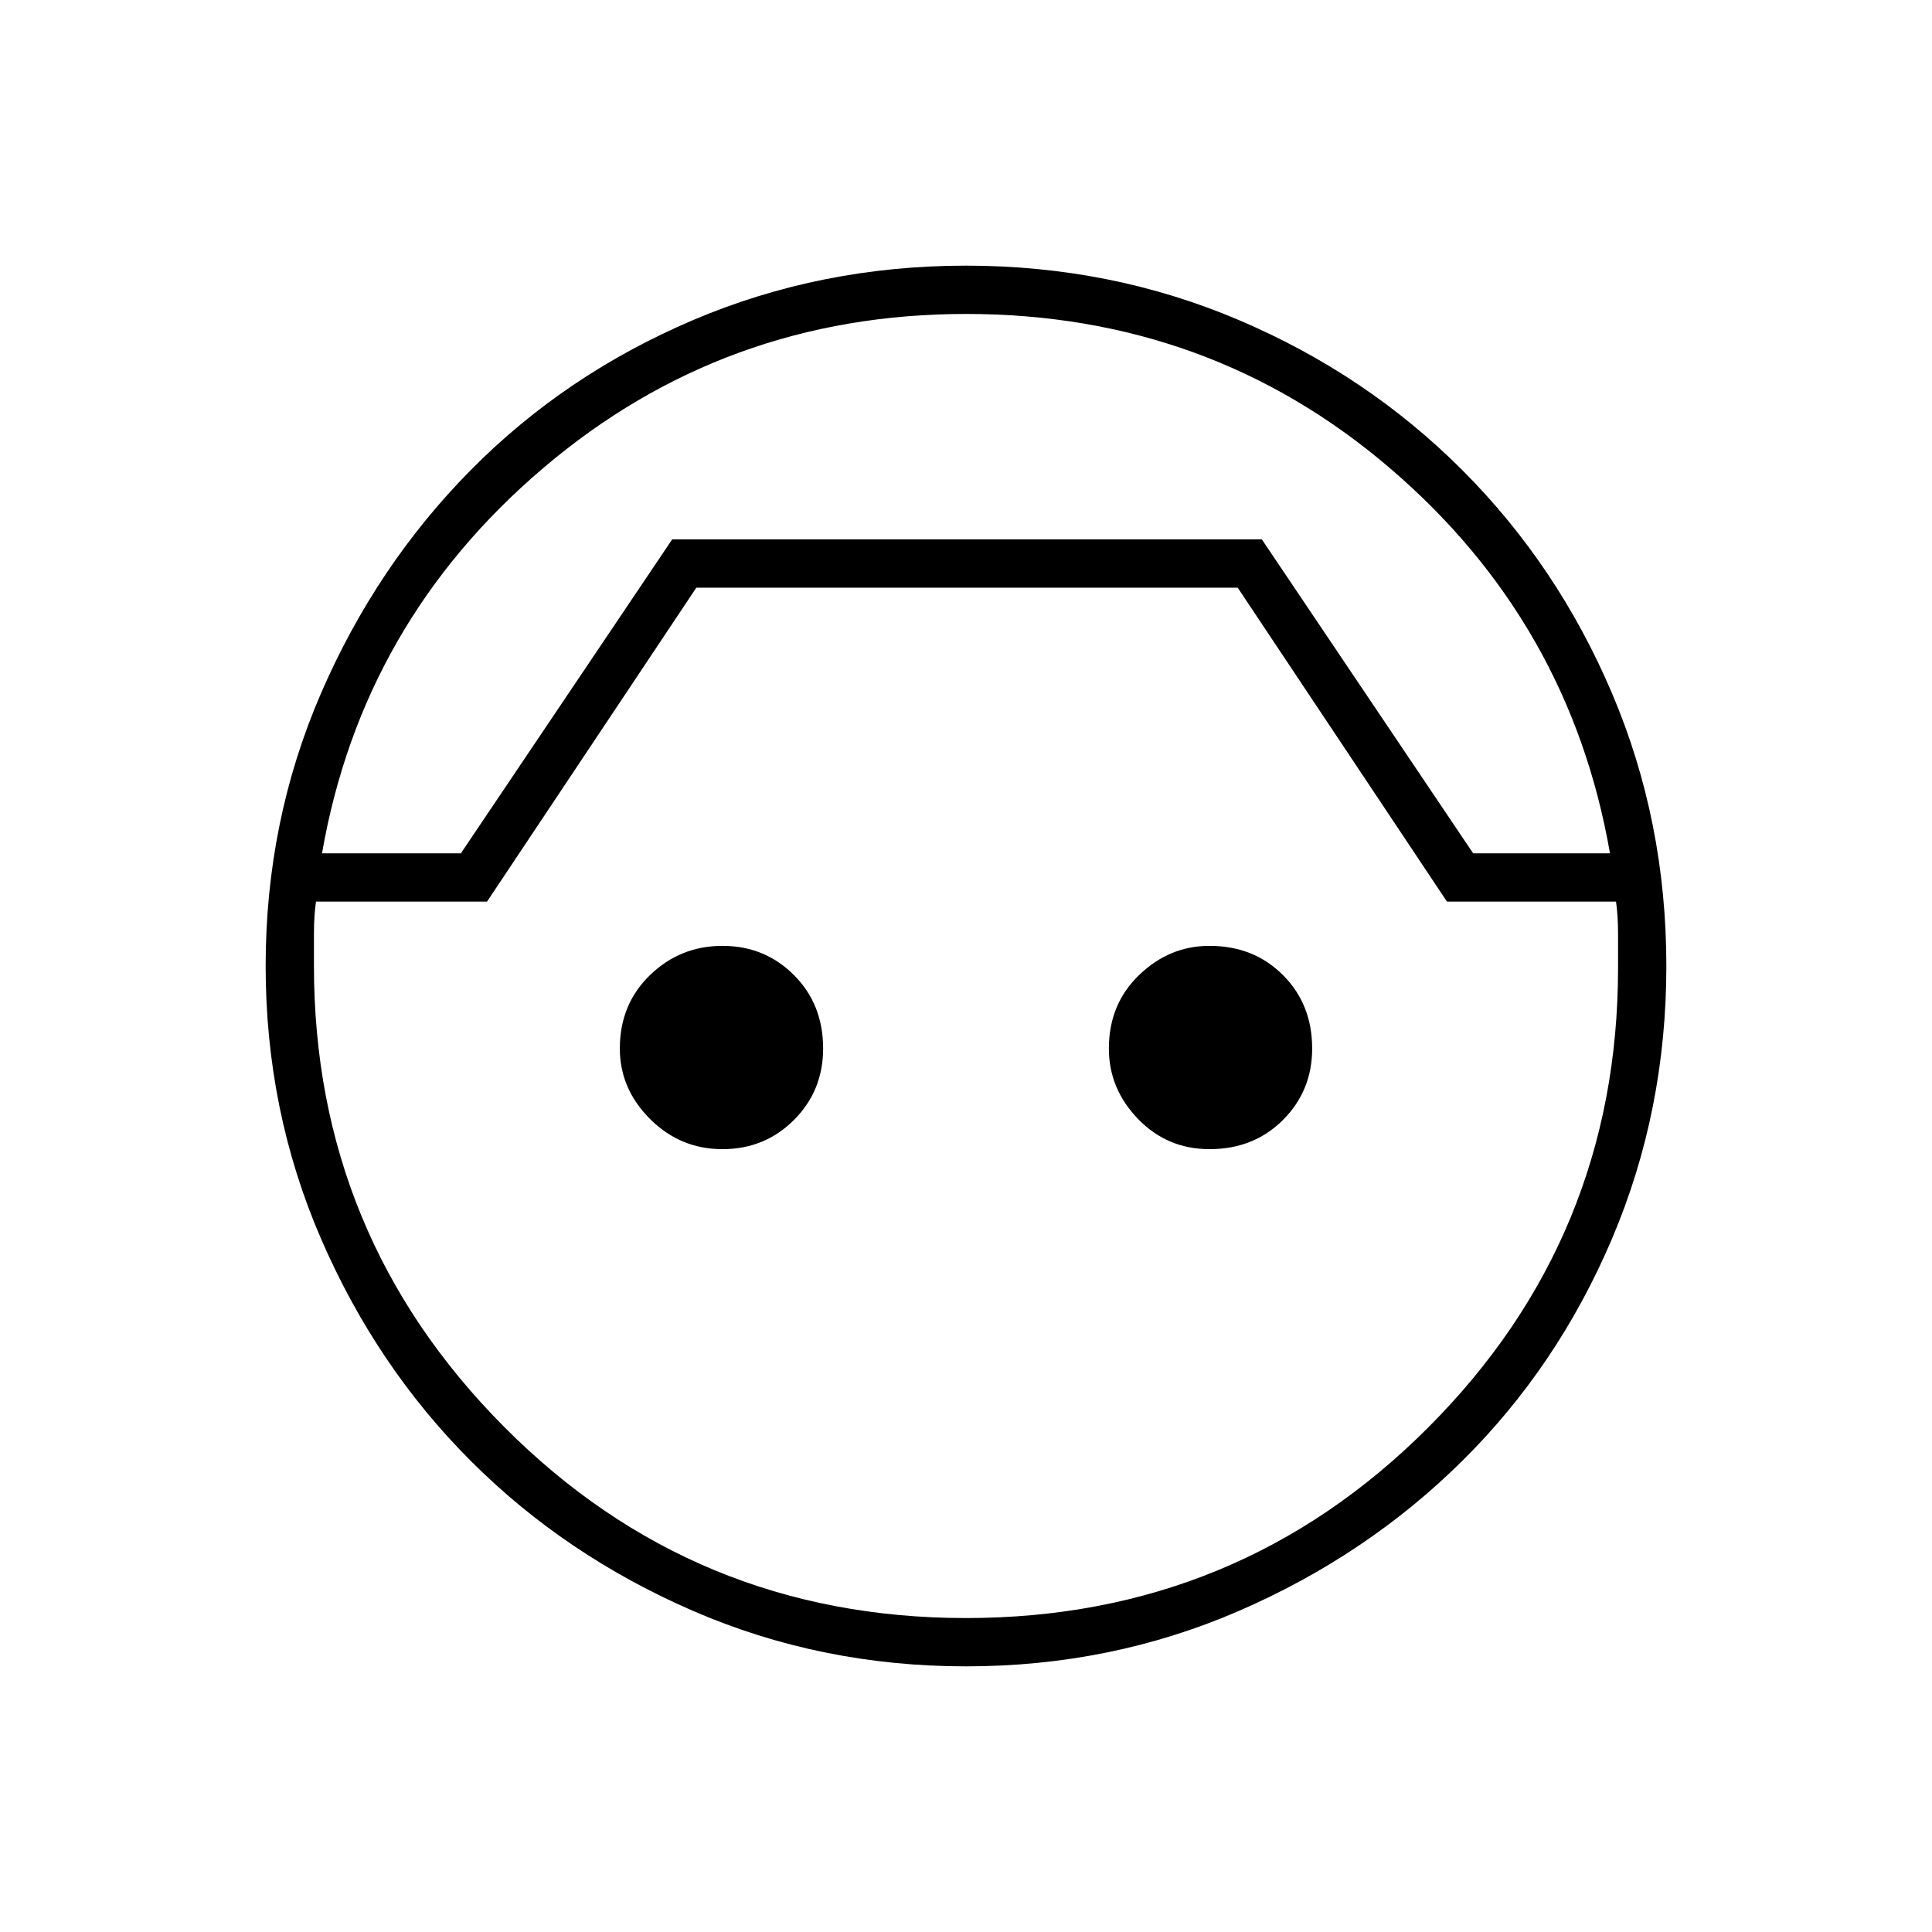 <svg xmlns="http://www.w3.org/2000/svg" height="40" width="40"><path d="M20 34.5q-3 0-5.646-1.146T9.75 30.25q-1.958-1.958-3.104-4.604Q5.5 23 5.5 20t1.146-5.646q1.146-2.646 3.104-4.625 1.958-1.979 4.604-3.104T20 5.5q3 0 5.646 1.125t4.625 3.104q1.979 1.979 3.104 4.625T34.5 20q0 3-1.125 5.646t-3.104 4.604q-1.979 1.958-4.625 3.104Q23 34.5 20 34.5Zm0-28q-5 0-8.75 3.188-3.75 3.187-4.583 7.979h2.875l4.375-6.5h12.208l4.375 6.5h2.833q-.833-4.792-4.562-7.979Q25.042 6.5 20 6.5Zm0 27q5.625 0 9.562-3.938 3.938-3.937 3.938-9.52v-.709q0-.375-.042-.666h-3.5l-4.333-6.5H14.417l-4.334 6.5H6.542q-.042.291-.042.666V20q0 5.583 3.938 9.542Q14.375 33.5 20 33.5Zm-5.042-9.708q-.875 0-1.5-.625t-.625-1.459q0-.916.625-1.52.625-.605 1.5-.605t1.48.605q.604.604.604 1.52 0 .875-.604 1.48-.605.604-1.48.604Zm10.084 0q-.875 0-1.48-.625-.604-.625-.604-1.459 0-.916.625-1.52.625-.605 1.459-.605.916 0 1.52.605.605.604.605 1.52 0 .875-.605 1.48-.604.604-1.52.604ZM20 11.167Z"/></svg>